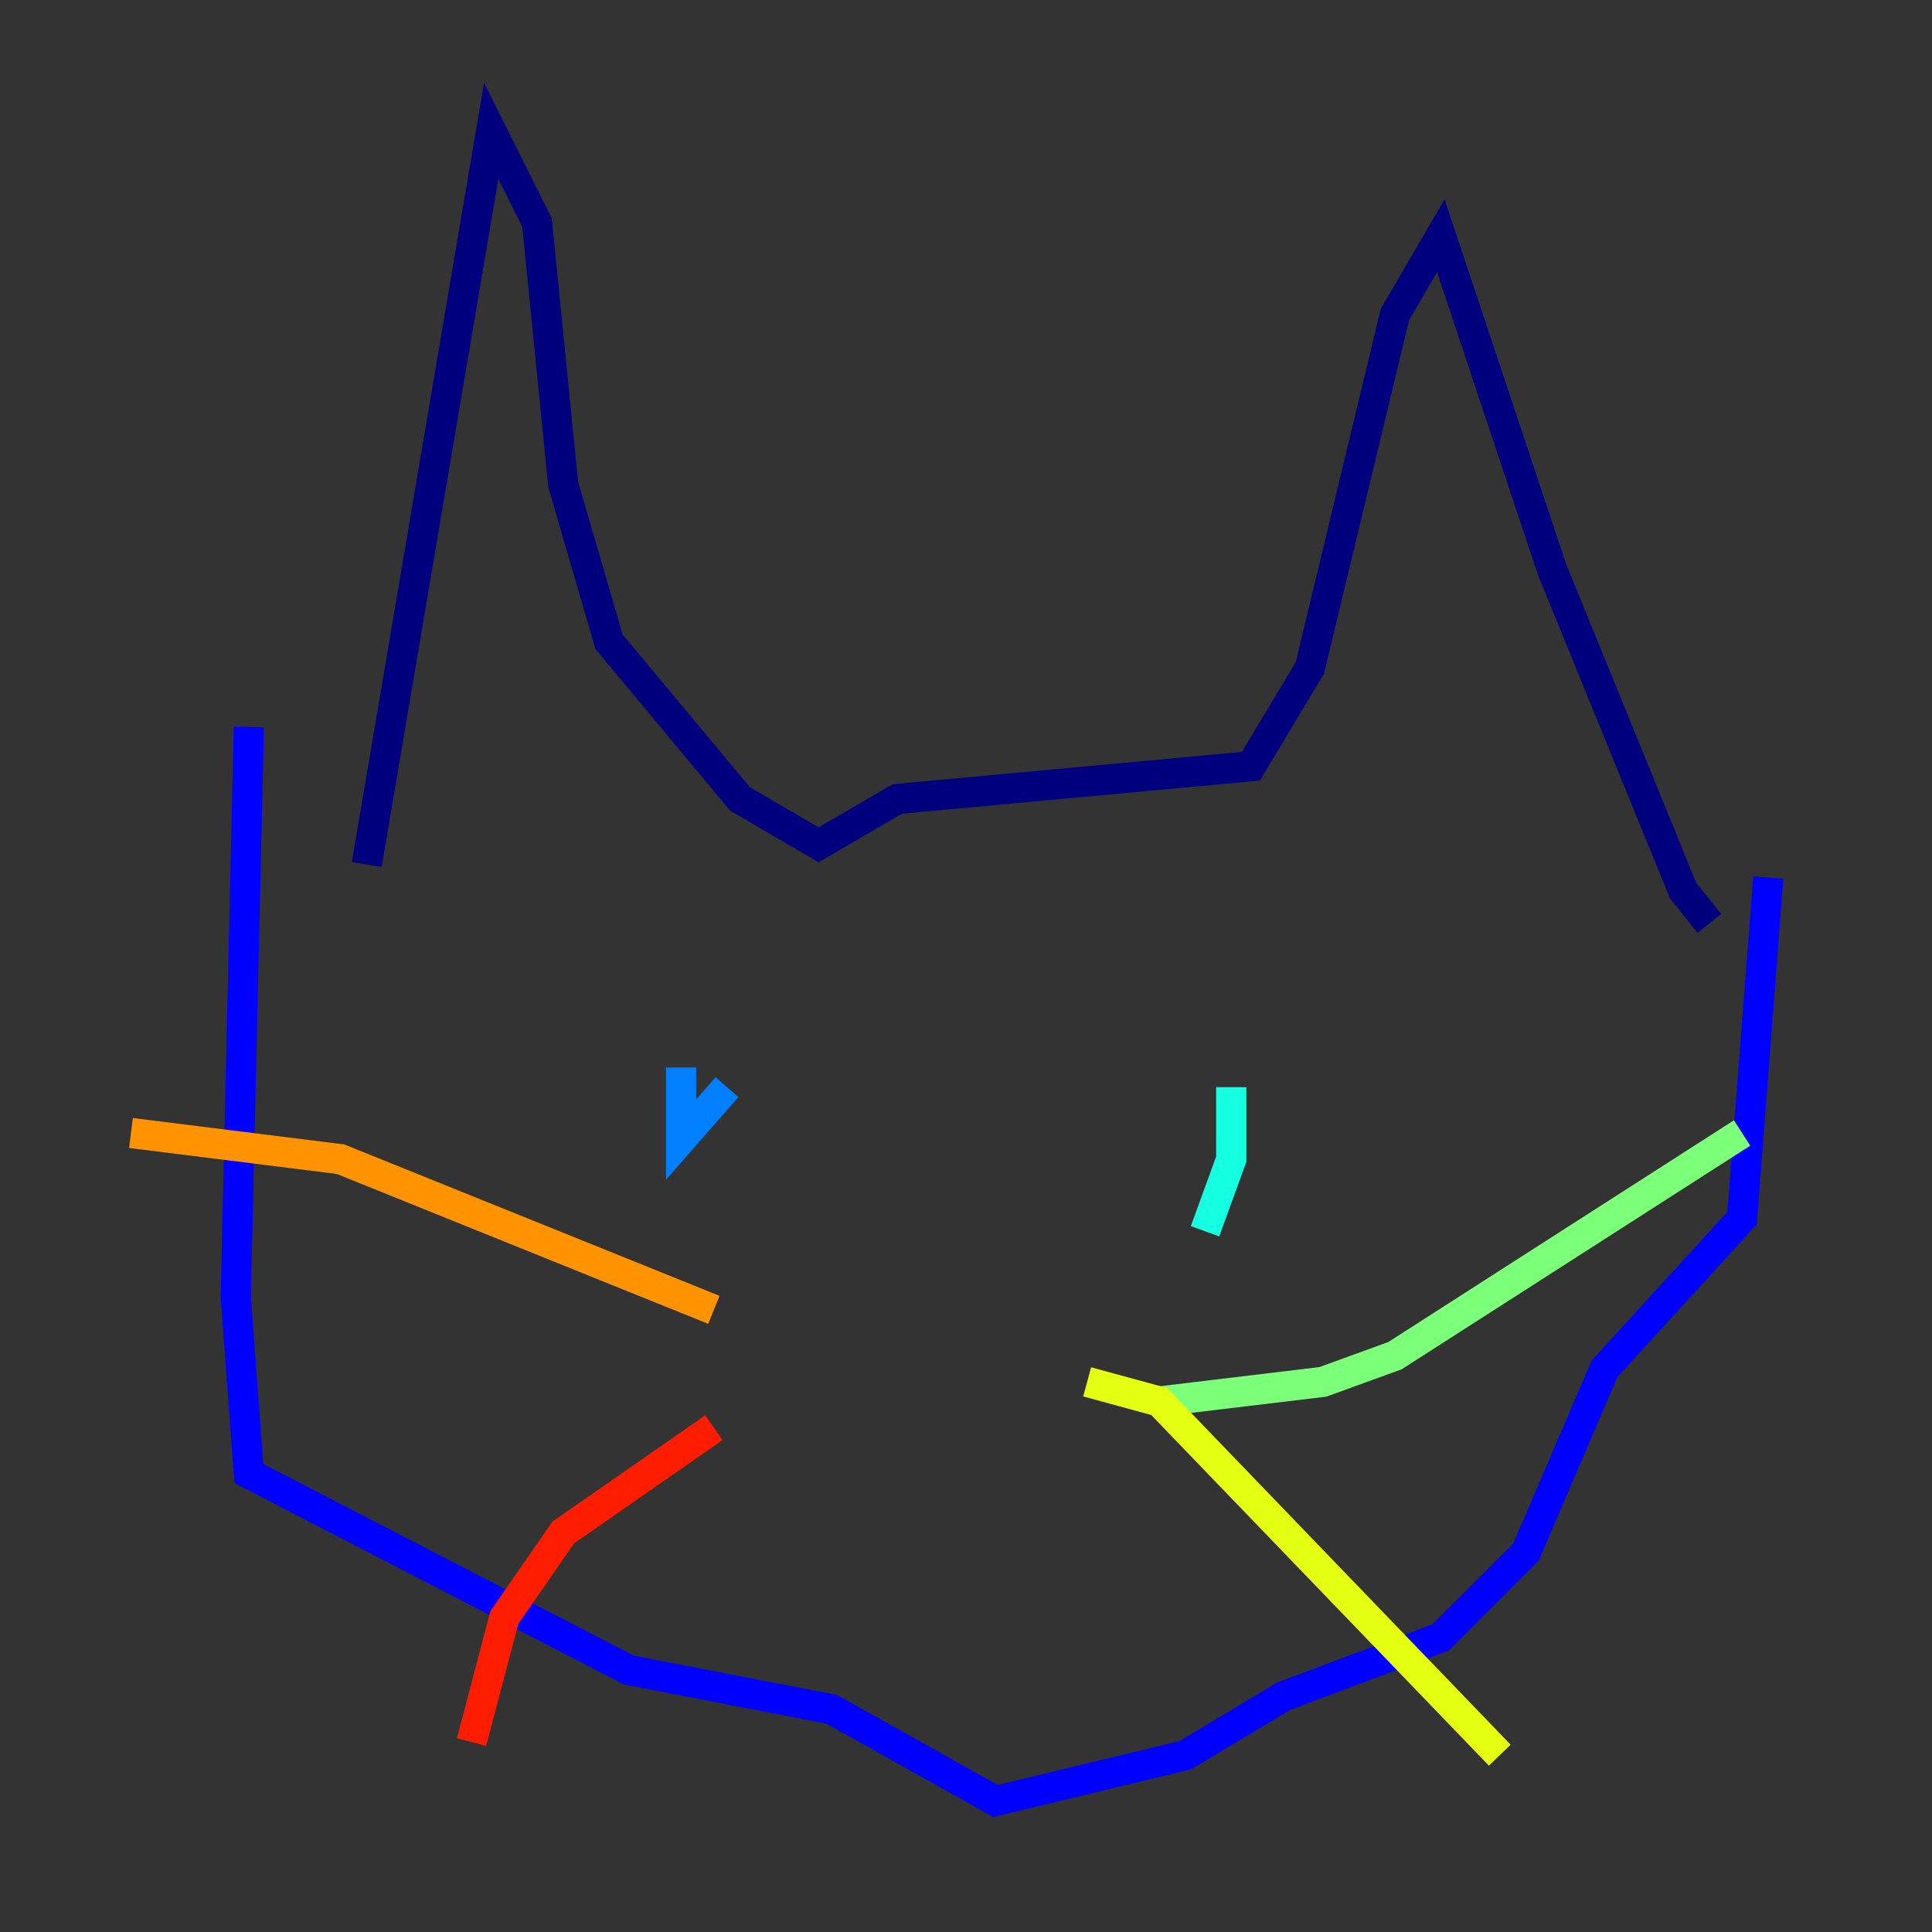 <?xml version="1.0" encoding="utf-8" ?>
<svg baseProfile="tiny" height="128" version="1.2" viewBox="0,0,128,128" width="128" xmlns="http://www.w3.org/2000/svg" xmlns:ev="http://www.w3.org/2001/xml-events" xmlns:xlink="http://www.w3.org/1999/xlink"><rect x="0" y="0" width="128" height="128" fill="#333333" stroke="none"/><defs /><polyline fill="none" points="24.298,57.275 32.542,8.678 35.58,14.752 37.315,32.108 40.352,42.522 49.031,52.936 54.237,55.973 59.444,52.936 82.875,50.766 86.78,44.258 92.42,20.827 95.458,15.62 102.834,37.749 111.512,59.01 113.248,61.18" stroke="#00007f" stroke-width="2" /><polyline fill="none" points="16.488,48.163 15.62,85.912 16.488,97.627 41.654,110.644 55.105,113.248 65.953,119.322 78.536,116.285 85.044,112.38 95.458,108.475 101.098,102.834 106.305,90.685 115.417,80.705 117.153,58.142" stroke="#0000ff" stroke-width="2" /><polyline fill="none" points="45.125,70.725 45.125,75.498 48.163,72.027" stroke="#0080ff" stroke-width="2" /><polyline fill="none" points="81.573,76.8 79.837,81.573 81.573,76.8 81.573,72.027" stroke="#15ffe1" stroke-width="2" /><polyline fill="none" points="76.8,92.854 87.647,91.552 92.42,89.817 115.417,75.064" stroke="#7cff79" stroke-width="2" /><polyline fill="none" points="72.027,91.552 76.8,92.854 99.363,116.285" stroke="#e4ff12" stroke-width="2" /><polyline fill="none" points="47.295,86.78 22.563,76.8 8.678,75.064" stroke="#ff9400" stroke-width="2" /><polyline fill="none" points="47.295,94.59 37.315,101.532 33.41,107.173 31.241,115.417" stroke="#ff1d00" stroke-width="2" /><polyline fill="none" points="57.275,85.912 57.275,85.912" stroke="#7f0000" stroke-width="2" /></svg>